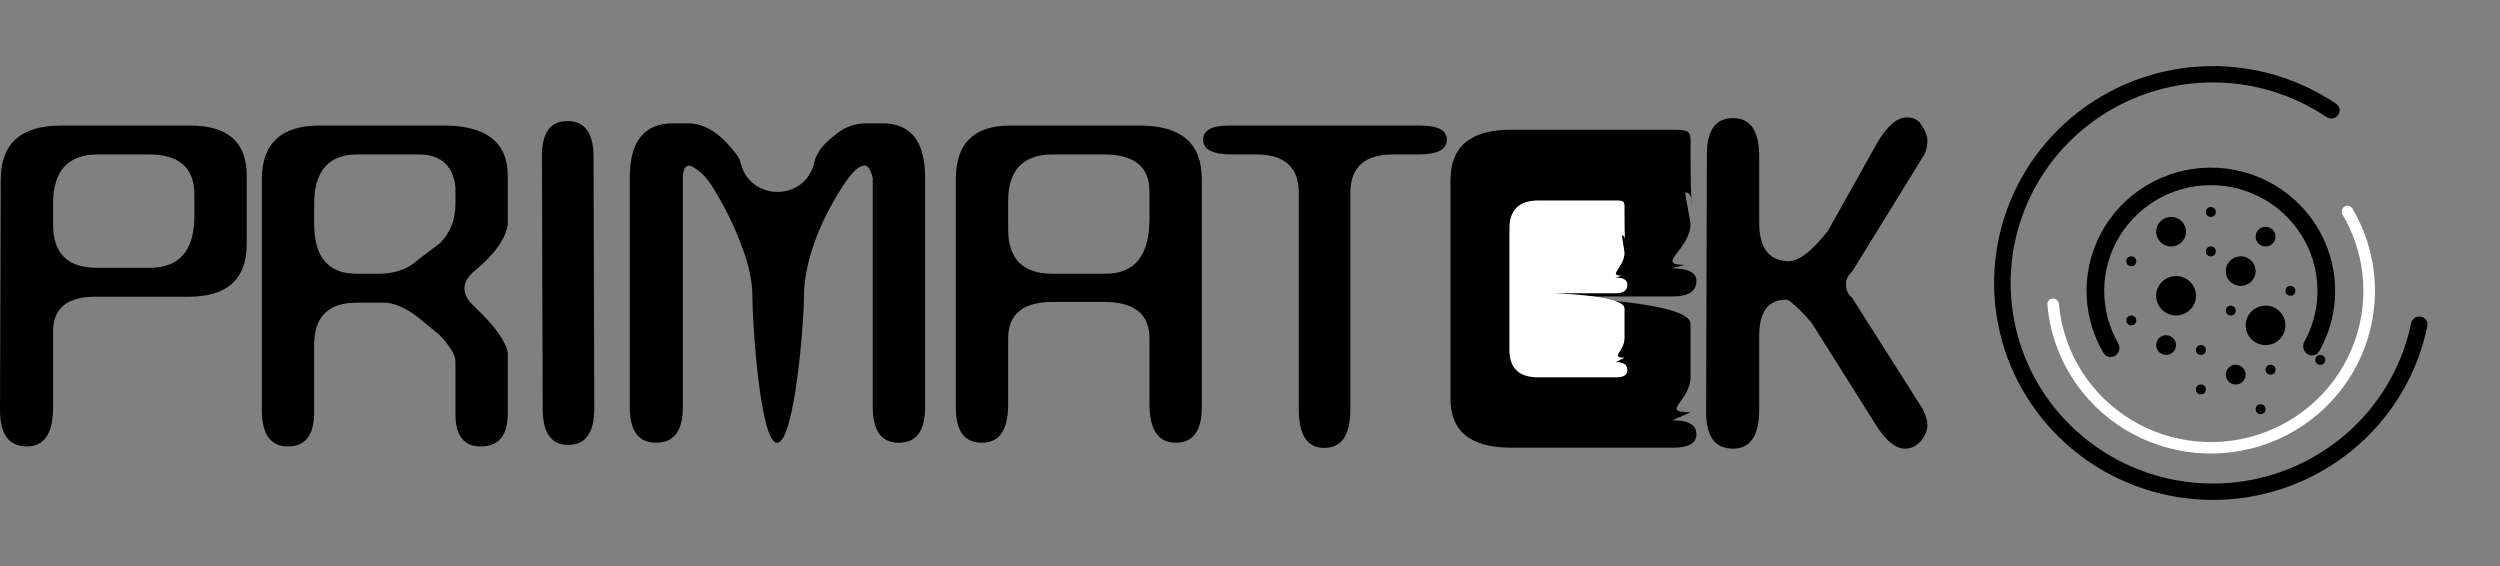 <svg width="212" height="48" viewBox="0 0 212 48" fill="none" xmlns="http://www.w3.org/2000/svg">
<rect x="0" y="0" width="212" height="48" fill="#808080" stroke="none"/>
<path d="M151.463 25.414C149.942 25.414 149.181 26.44 149.181 28.494V34.715C149.181 36.936 148.441 38.047 146.962 38.047C145.44 38.047 144.68 37.02 144.68 34.967L144.743 13.096C144.743 11.043 145.483 10.016 146.962 10.016C148.441 10.016 149.181 11.105 149.181 13.284V18.878C149.181 21.056 150.026 22.146 151.717 22.146C152.562 22.146 153.661 21.287 155.013 19.569L159.197 12.09C160.043 10.665 160.888 9.953 161.733 9.953C162.325 9.953 162.747 10.204 163.001 10.707C163.297 11.168 163.445 11.566 163.445 11.901C163.445 12.32 163.36 12.719 163.191 13.096L157.105 22.963C156.725 23.34 156.535 23.696 156.535 24.031C156.535 24.576 156.704 24.974 157.042 25.225L163.064 34.715C163.318 35.26 163.445 35.7 163.445 36.035C163.445 36.496 163.255 36.957 162.874 37.418C162.494 37.837 162.05 38.047 161.543 38.047C160.782 38.047 160 37.439 159.197 36.224L153.618 27.362C153.111 26.776 152.668 26.315 152.287 25.98C151.907 25.602 151.632 25.414 151.463 25.414Z" fill="black"/>
<path d="M102.023 11.839C102.023 11.043 102.763 10.645 104.242 10.645H120.408C121.93 10.645 122.69 11.043 122.69 11.839C122.69 12.677 121.908 13.096 120.345 13.096H118.126C115.717 13.096 114.512 14.185 114.512 16.364V34.716C114.512 36.894 113.773 37.984 112.294 37.984C110.857 37.984 110.138 36.894 110.138 34.716V16.364C110.138 14.185 108.934 13.096 106.525 13.096H104.432C102.826 13.096 102.023 12.677 102.023 11.839Z" fill="black"/>
<path d="M93.607 13.096H89.296C86.76 13.096 85.492 14.415 85.492 17.055V19.443C85.492 21.957 86.739 23.214 89.233 23.214H93.734C96.227 23.214 97.474 21.664 97.474 18.564V16.238C97.474 14.143 96.185 13.096 93.607 13.096ZM97.474 34.213V28.682C97.474 26.629 96.185 25.602 93.607 25.602H89.296C86.76 25.602 85.492 26.629 85.492 28.682V34.276C85.492 36.454 84.753 37.544 83.273 37.544C81.794 37.544 81.055 36.559 81.055 34.59V15.17C81.055 12.153 82.597 10.645 85.683 10.645H96.65C100.158 10.645 101.912 12.153 101.912 15.17V34.527C101.912 36.538 101.172 37.544 99.693 37.544C98.214 37.544 97.474 36.433 97.474 34.213Z" fill="black"/>
<path d="M65.895 37.545C64.458 37.545 63.803 27.384 63.803 25.164C63.803 23.823 63.486 22.356 62.852 20.764C62.261 19.13 61.415 17.433 60.316 15.674C59.936 15.129 59.577 14.731 59.239 14.479C58.901 14.228 58.647 14.081 58.478 14.039C58.097 14.039 57.907 14.396 57.907 15.108V34.528C57.907 36.539 57.147 37.545 55.625 37.545C54.146 37.545 53.406 36.539 53.406 34.528V15.045C53.406 11.986 54.632 10.457 57.083 10.457H58.288C59.814 10.457 61.14 11.328 62.511 13.177C62.655 13.371 62.755 13.594 62.812 13.828C63.605 17.082 68.228 17.093 69.037 13.843L69.128 13.474C69.532 12.403 70.354 11.819 71.03 11.274C71.749 10.729 72.573 10.457 73.503 10.457H74.834C77.243 10.457 78.448 11.986 78.448 15.045V34.528C78.448 36.539 77.708 37.545 76.229 37.545C74.749 37.545 74.01 36.539 74.01 34.528V15.108C73.841 14.396 73.608 14.039 73.312 14.039C72.847 14.039 72.256 14.584 71.537 15.674C70.396 17.433 69.551 19.13 69.001 20.764C68.452 22.356 68.177 23.823 68.177 25.164C68.177 27.384 67.374 37.545 65.895 37.545Z" fill="black"/>
<path d="M48.176 37.73C46.739 37.73 46.02 36.704 46.02 34.651L45.957 13.22C45.957 11.25 46.675 10.266 48.112 10.266C49.592 10.266 50.331 11.271 50.331 13.282L50.395 34.651C50.395 36.704 49.655 37.73 48.176 37.73Z" fill="black"/>
<path d="M37.291 20.637C38.179 19.758 38.623 18.647 38.623 17.306V15.924C38.538 15.002 38.242 14.311 37.735 13.85C37.228 13.347 36.488 13.096 35.516 13.096H30.318C27.866 13.096 26.641 14.499 26.641 17.306V19.003C26.641 21.811 27.845 23.214 30.254 23.214H32.093C33.487 23.214 34.608 22.816 35.453 22.02L37.291 20.637ZM40.778 37.858C39.341 37.858 38.623 36.957 38.623 35.156V30.693C38.623 30.358 38.496 30.002 38.242 29.625C37.989 29.206 37.651 28.787 37.228 28.368L35.389 26.86C34.333 26.063 33.382 25.665 32.537 25.665H30.254C27.845 25.665 26.641 26.86 26.641 29.248V34.967C26.641 36.894 25.901 37.858 24.422 37.858C22.943 37.858 22.203 36.831 22.203 34.778V15.232C22.203 12.174 23.83 10.645 27.085 10.645H37.608C41.243 10.645 43.06 12.069 43.06 14.918V19.066C42.849 20.281 41.94 21.559 40.334 22.9C39.7 23.403 39.383 23.927 39.383 24.471C39.383 24.974 39.679 25.498 40.271 26.042C41.961 27.635 42.891 28.933 43.06 29.939V35.03C43.06 36.915 42.3 37.858 40.778 37.858Z" fill="black"/>
<path d="M4.501 28.116V34.527C4.501 36.748 3.761 37.858 2.282 37.858C0.761 37.858 0 36.831 0 34.778L0.063 15.232C0.063 12.174 1.775 10.645 5.198 10.645H16.102C19.314 10.645 20.921 12.048 20.921 14.855V20.7C20.921 23.675 19.272 25.163 15.976 25.163H8.051C5.684 25.163 4.501 26.147 4.501 28.116ZM12.616 13.096H8.305C5.769 13.096 4.501 14.478 4.501 17.244V19.066C4.501 21.496 5.748 22.712 8.241 22.712H12.679C15.215 22.712 16.483 21.245 16.483 18.312V16.489C16.483 14.227 15.194 13.096 12.616 13.096Z" fill="black"/>
<path d="M205.271 26.848C205.654 26.91 205.916 27.27 205.839 27.648C205.085 31.339 203.205 34.718 200.445 37.322C197.515 40.087 193.753 41.827 189.733 42.276C185.713 42.725 181.655 41.86 178.177 39.811C174.699 37.763 171.991 34.643 170.467 30.928C168.943 27.213 168.686 23.106 169.734 19.232C170.782 15.358 173.079 11.93 176.274 9.47C179.469 7.011 183.388 5.653 187.433 5.606C191.243 5.561 194.968 6.679 198.107 8.801C198.428 9.018 198.495 9.458 198.264 9.767C198.035 10.074 197.6 10.137 197.281 9.922C194.387 7.977 190.957 6.951 187.45 6.993C183.71 7.037 180.087 8.292 177.132 10.566C174.178 12.841 172.055 16.01 171.086 19.591C170.116 23.173 170.354 26.97 171.764 30.405C173.173 33.84 175.676 36.724 178.891 38.618C182.107 40.513 185.859 41.313 189.576 40.898C193.293 40.482 196.771 38.874 199.48 36.317C202.021 33.92 203.756 30.813 204.458 27.417C204.536 27.042 204.892 26.787 205.271 26.848Z" fill="black"/>
<path d="M198.809 17.523C199.038 17.379 199.342 17.446 199.48 17.678C200.474 19.356 201.1 21.225 201.315 23.163C201.547 25.263 201.289 27.388 200.562 29.374C199.835 31.359 198.657 33.153 197.12 34.616C195.583 36.079 193.728 37.173 191.697 37.813C189.667 38.453 187.515 38.622 185.408 38.307C183.301 37.992 181.295 37.202 179.544 35.997C177.794 34.792 176.347 33.205 175.313 31.357C174.359 29.652 173.781 27.767 173.616 25.827C173.593 25.559 173.803 25.331 174.073 25.318C174.344 25.305 174.574 25.512 174.597 25.78C174.755 27.571 175.291 29.31 176.172 30.885C177.132 32.602 178.478 34.077 180.104 35.197C181.731 36.317 183.596 37.052 185.554 37.345C187.512 37.637 189.512 37.48 191.4 36.885C193.287 36.291 195.012 35.274 196.44 33.914C197.869 32.554 198.963 30.887 199.639 29.041C200.315 27.196 200.554 25.221 200.339 23.269C200.141 21.479 199.565 19.752 198.651 18.2C198.514 17.968 198.58 17.667 198.809 17.523Z" fill="white"/>
<path d="M195.656 30.018C196 30.243 196.463 30.15 196.666 29.793C197.478 28.363 197.94 26.76 198.012 25.114C198.094 23.221 197.655 21.342 196.743 19.677C195.83 18.012 194.478 16.624 192.832 15.662C191.185 14.7 189.305 14.2 187.394 14.215C185.483 14.23 183.612 14.761 181.981 15.749C180.35 16.737 179.021 18.146 178.136 19.826C177.251 21.505 176.843 23.392 176.956 25.283C177.054 26.928 177.543 28.523 178.378 29.939C178.587 30.293 179.051 30.379 179.391 30.148C179.735 29.915 179.82 29.448 179.613 29.088C178.933 27.898 178.535 26.567 178.453 25.195C178.356 23.573 178.706 21.955 179.465 20.514C180.224 19.074 181.364 17.865 182.763 17.017C184.162 16.169 185.767 15.715 187.406 15.702C189.046 15.688 190.658 16.117 192.07 16.943C193.483 17.768 194.642 18.958 195.425 20.386C196.208 21.814 196.584 23.427 196.514 25.05C196.454 26.423 196.078 27.761 195.417 28.961C195.216 29.325 195.309 29.79 195.656 30.018Z" fill="black"/>
<ellipse cx="190.011" cy="22.992" rx="1.265" ry="1.254" fill="black"/>
<ellipse cx="184.109" cy="19.649" rx="1.265" ry="1.254" fill="black"/>
<ellipse cx="192.12" cy="27.59" rx="1.687" ry="1.672" fill="black"/>
<ellipse cx="184.53" cy="25.082" rx="1.687" ry="1.672" fill="black"/>
<ellipse cx="189.589" cy="31.77" rx="0.843" ry="0.836" fill="black"/>
<ellipse cx="192.121" cy="20.067" rx="0.843" ry="0.836" fill="black"/>
<ellipse cx="183.687" cy="29.262" rx="0.843" ry="0.836" fill="black"/>
<ellipse cx="180.734" cy="22.156" rx="0.422" ry="0.418" fill="black"/>
<ellipse cx="192.543" cy="31.352" rx="0.422" ry="0.418" fill="black"/>
<ellipse cx="191.699" cy="34.699" rx="0.422" ry="0.418" fill="black"/>
<ellipse cx="196.758" cy="30.516" rx="0.422" ry="0.418" fill="black"/>
<ellipse cx="186.637" cy="33.023" rx="0.422" ry="0.418" fill="black"/>
<ellipse cx="186.637" cy="29.68" rx="0.422" ry="0.418" fill="black"/>
<ellipse cx="189.168" cy="26.336" rx="0.422" ry="0.418" fill="black"/>
<ellipse cx="194.226" cy="24.664" rx="0.422" ry="0.418" fill="black"/>
<ellipse cx="180.734" cy="27.172" rx="0.422" ry="0.418" fill="black"/>
<ellipse cx="187.48" cy="21.32" rx="0.422" ry="0.418" fill="black"/>
<ellipse cx="187.48" cy="17.977" rx="0.422" ry="0.418" fill="black"/>
<path d="M143.359 34.961L141.828 35.637C143.181 35.637 143.857 36.035 143.857 36.831C143.857 37.585 143.202 37.962 141.892 37.962H128.135C124.712 37.962 123 36.579 123 33.814V15.274C123 12.425 124.712 11 128.135 11H141.892C143.202 11 143.359 11.165 143.359 11.961C143.359 12.799 143.359 12.461 143.359 13.461C143.359 20.23 143.859 15.961 142.898 16.355L143.359 18.961C143.359 21.182 140.281 22.461 142.859 22.461L141.765 22.753C143.16 22.753 143.857 23.109 143.857 23.821C143.857 24.701 143.181 25.141 141.828 25.141H131.305C128.727 25.141 143.359 25.24 143.359 27.461V31.961C143.359 34.056 140.697 34.961 143.359 34.961Z" fill="black"/>
<path d="M137.761 30.33L137.027 30.706C137.676 30.706 138 30.928 138 31.371C138 31.79 137.686 32 137.058 32H130.462C128.821 32 128 31.231 128 29.692V19.378C128 17.793 128.821 17 130.462 17H137.058C137.686 17 137.761 17.092 137.761 17.535C137.761 18.001 137.761 17.813 137.761 18.369C137.761 22.135 138.001 19.76 137.54 19.979L137.761 21.429C137.761 22.664 136.286 23.376 137.522 23.376L136.997 23.538C137.666 23.538 138 23.737 138 24.133C138 24.622 137.676 24.867 137.027 24.867H131.982C130.746 24.867 137.761 24.922 137.761 26.158V28.661C137.761 29.827 136.485 30.33 137.761 30.33Z" fill="white"/>
</svg>
